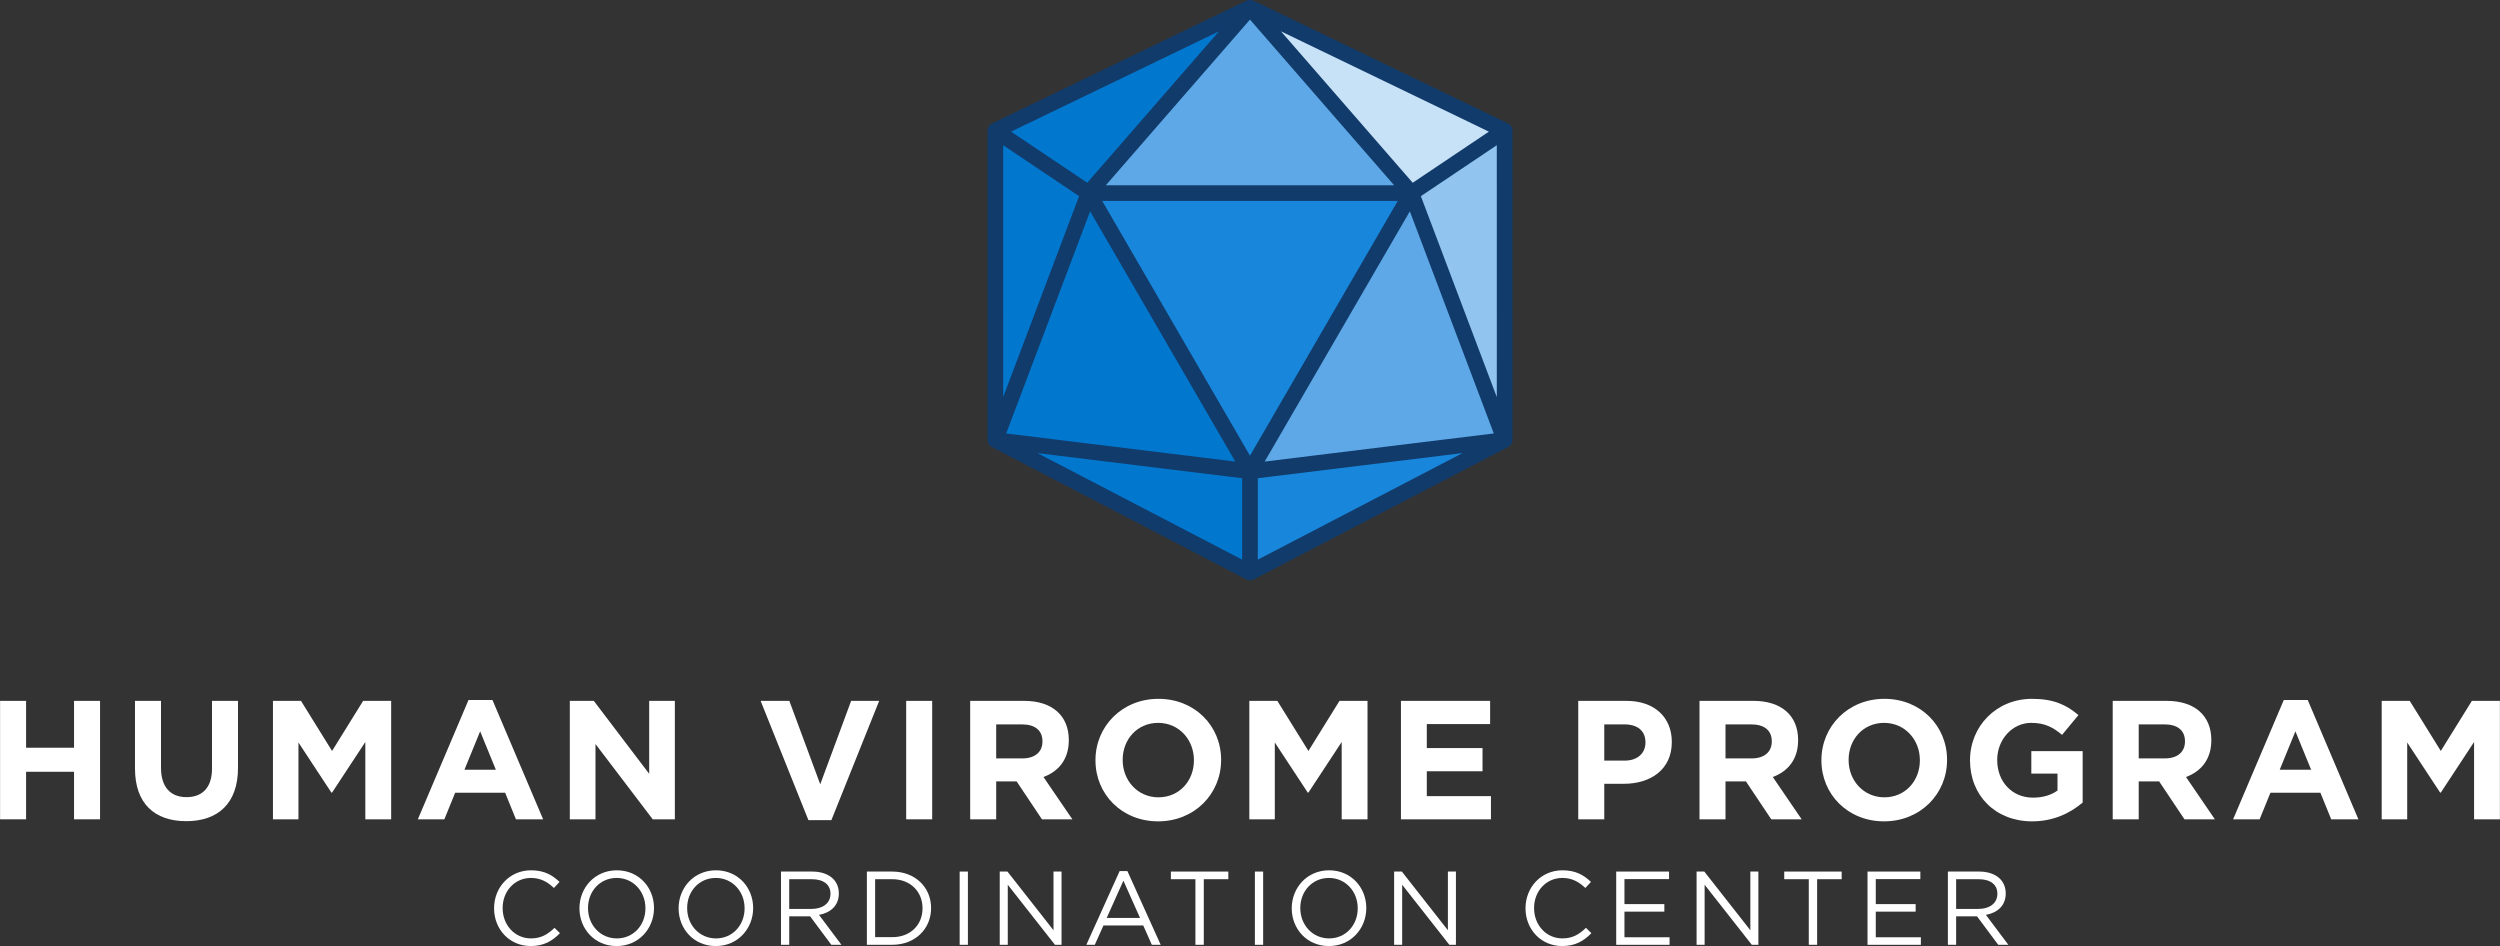 <svg width="650" height="246" viewBox="0 0 650 246" fill="none" xmlns="http://www.w3.org/2000/svg">
<rect x="0" y="0" width="650" height="246" fill="#333333" stroke="none"/>
<g clip-path="url(#clip0_5_373)">
<path d="M283.039 50.21H366.949L324.993 122.534L283.039 50.21Z" fill="#1887DB"/>
<path d="M391.207 114.404L324.993 122.534L366.949 50.21L391.207 114.404Z" fill="#5EA8E7"/>
<path d="M391.2 33.936L391.207 114.404L366.949 50.21L391.2 33.936Z" fill="#91C4EF"/>
<path d="M258.793 33.936L258.788 114.409L283.046 50.21L258.793 33.936Z" fill="#0277CE"/>
<path d="M258.784 114.409L324.997 122.534L283.043 50.21L258.784 114.409Z" fill="#0277CE"/>
<path d="M366.949 50.21H283.039L324.993 1.99L366.949 50.21Z" fill="#5EA8E7"/>
<path d="M258.788 114.409L324.993 122.534V148.862L258.788 114.409Z" fill="#0277CE"/>
<path d="M391.207 114.404L324.995 122.534V148.862L391.207 114.404Z" fill="#1887DB"/>
<path d="M391.2 33.936L366.949 50.21L324.993 1.99L391.2 33.936Z" fill="#C7E1F7"/>
<path d="M258.788 33.936L283.039 50.21L324.993 1.99L258.788 33.936Z" fill="#0277CE"/>
<path d="M393.234 114.539C393.234 114.515 393.234 114.491 393.234 114.469C393.234 114.446 393.246 114.426 393.246 114.404L393.239 33.936C393.239 33.91 393.229 33.886 393.229 33.861C393.229 33.837 393.234 33.816 393.233 33.792C393.227 33.722 393.204 33.658 393.192 33.591C393.176 33.502 393.164 33.413 393.137 33.326C393.108 33.236 393.067 33.155 393.026 33.07C392.99 32.993 392.958 32.914 392.912 32.843C392.861 32.762 392.798 32.694 392.736 32.621C392.682 32.556 392.632 32.489 392.569 32.431C392.498 32.366 392.414 32.315 392.332 32.258C392.274 32.219 392.225 32.168 392.162 32.136C392.15 32.129 392.135 32.127 392.123 32.12C392.109 32.113 392.099 32.103 392.087 32.096L325.876 0.15C325.812 0.12 325.742 0.118 325.675 0.094C325.559 0.053 325.447 0.015 325.327 -0.005C325.217 -0.024 325.109 -0.027 325 -0.027C324.884 -0.027 324.772 -0.024 324.656 -0.003C324.538 0.017 324.429 0.053 324.318 0.092C324.25 0.116 324.178 0.118 324.113 0.15L257.906 32.098C257.889 32.106 257.877 32.118 257.862 32.127C257.853 32.13 257.845 32.132 257.836 32.136C257.795 32.158 257.766 32.19 257.727 32.214C257.615 32.284 257.507 32.354 257.412 32.443C257.376 32.475 257.35 32.515 257.316 32.551C257.224 32.648 257.139 32.749 257.067 32.861C257.044 32.899 257.028 32.942 257.008 32.981C256.945 33.101 256.887 33.22 256.849 33.352C256.836 33.4 256.83 33.447 256.82 33.495C256.798 33.593 256.767 33.688 256.761 33.789C256.759 33.823 256.767 33.856 256.767 33.888C256.767 33.904 256.761 33.917 256.761 33.933L256.754 114.405C256.754 114.421 256.762 114.436 256.762 114.451C256.762 114.455 256.762 114.458 256.762 114.462C256.766 114.585 256.8 114.701 256.825 114.82C256.844 114.911 256.842 115.005 256.873 115.092C256.88 115.113 256.892 115.13 256.899 115.148C256.899 115.148 256.899 115.15 256.899 115.152C256.911 115.183 256.926 115.212 256.94 115.242C256.97 115.316 256.998 115.391 257.038 115.459C257.081 115.529 257.136 115.586 257.185 115.651C257.209 115.681 257.229 115.712 257.255 115.741C257.321 115.818 257.41 115.875 257.49 115.941C257.569 116.009 257.639 116.09 257.727 116.143C257.749 116.156 257.775 116.167 257.799 116.179C257.816 116.189 257.828 116.206 257.847 116.215L324.054 150.668C324.141 150.713 324.234 150.738 324.327 150.771C324.378 150.789 324.427 150.813 324.48 150.829C324.649 150.873 324.821 150.899 324.993 150.899C325.165 150.899 325.338 150.873 325.506 150.829C325.561 150.815 325.61 150.789 325.661 150.771C325.752 150.738 325.844 150.714 325.931 150.67L392.143 116.211C392.16 116.203 392.172 116.189 392.187 116.177C392.305 116.112 392.399 116.021 392.499 115.936C392.561 115.885 392.634 115.849 392.689 115.791C392.702 115.777 392.713 115.76 392.725 115.745C392.759 115.707 392.786 115.666 392.817 115.627C392.863 115.572 392.91 115.517 392.948 115.456C392.985 115.395 393.008 115.326 393.037 115.261C393.05 115.232 393.062 115.205 393.076 115.178C393.123 115.063 393.142 114.942 393.168 114.819C393.188 114.725 393.226 114.634 393.231 114.539H393.234ZM324.995 118.471L286.58 52.251H363.409L324.995 118.471ZM261.609 112.7L283.433 54.945L321.177 120.01L274.49 114.282L261.609 112.7ZM366.558 54.94L388.385 112.695L328.814 120.01L366.56 54.942L366.558 54.94ZM389.171 103.253L369.424 51.004L372.011 49.268L389.165 37.758L389.171 103.253ZM387.11 34.227L373.76 43.185L367.304 47.517L333.044 8.14L387.11 34.227ZM324.993 5.094L339.01 21.204L362.472 48.172H287.513L308.423 24.139L324.993 5.094ZM316.942 8.139L282.684 47.514L262.88 34.225L316.941 8.14L316.942 8.139ZM260.829 37.761L280.564 51.004L260.823 103.247L260.829 37.761ZM322.957 145.504L269.735 117.807L270.801 117.938L322.957 124.339V145.504ZM327.032 145.504V124.338L380.26 117.803L327.032 145.504Z" fill="#113B6B"/>
<path d="M19.249 213.021V200.659H6.781V213.021H0.019V182.226H6.781V194.412H19.249V182.226H26.011V213.021H19.249Z" fill="white"/>
<path d="M48.402 213.504C40.148 213.504 35.098 208.885 35.098 199.822V182.226H41.86V199.648C41.86 204.662 44.363 207.258 48.491 207.258C52.618 207.258 55.121 204.751 55.121 199.868V182.228H61.883V199.605C61.883 208.931 56.658 213.506 48.404 213.506L48.402 213.504Z" fill="white"/>
<path d="M94.985 213.021V192.917L86.336 206.071H86.16L77.598 193.049V213.021H70.969V182.226H78.256L86.336 195.249L94.414 182.226H101.703V213.021H94.985Z" fill="white"/>
<path d="M134.146 213.021L131.337 206.114H118.341L115.532 213.021H108.638L121.811 182.008H128.044L141.217 213.021H134.146ZM124.839 190.144L120.756 200.131H128.924L124.839 190.144Z" fill="white"/>
<path d="M169.71 213.021L154.826 193.443V213.021H148.153V182.226H154.386L168.788 201.187V182.226H175.461V213.021H169.71Z" fill="white"/>
<path d="M216.159 213.239H210.189L197.764 182.226H205.228L213.262 203.914L221.297 182.226H228.586L216.159 213.239Z" fill="white"/>
<path d="M235.607 213.021V182.226H242.369V213.021H235.607Z" fill="white"/>
<path d="M270.908 213.021L264.324 203.167H259.011V213.021H252.249V182.226H266.298C273.542 182.226 277.89 186.055 277.89 192.387V192.476C277.89 197.447 275.212 200.57 271.306 202.022L278.813 213.021H270.908ZM271.04 192.741C271.04 189.837 269.019 188.342 265.727 188.342H259.009V197.184H265.858C269.152 197.184 271.04 195.425 271.04 192.83V192.741Z" fill="white"/>
<path d="M301.113 213.549C291.63 213.549 284.824 206.466 284.824 197.711V197.622C284.824 188.868 291.717 181.697 301.2 181.697C310.683 181.697 317.49 188.779 317.49 197.535V197.623C317.49 206.377 310.596 213.549 301.113 213.549ZM310.421 197.623C310.421 192.345 306.557 187.946 301.113 187.946C295.669 187.946 291.895 192.258 291.895 197.536V197.625C291.895 202.904 295.758 207.303 301.202 207.303C306.646 207.303 310.421 202.991 310.421 197.712V197.623Z" fill="white"/>
<path d="M348.839 213.021V192.917L340.19 206.071H340.014L331.452 193.049V213.021H324.823V182.226H332.11L340.19 195.249L348.268 182.226H355.556V213.021H348.839Z" fill="white"/>
<path d="M364.248 213.021V182.226H387.431V188.253H370.966V194.501H385.455V200.528H370.966V206.995H387.649V213.022H364.247L364.248 213.021Z" fill="white"/>
<path d="M422.244 203.784H417.107V213.021H410.345V182.226H422.902C430.234 182.226 434.67 186.581 434.67 192.871V192.96C434.67 200.087 429.137 203.784 422.244 203.784ZM427.821 193.004C427.821 189.968 425.712 188.34 422.333 188.34H417.107V197.755H422.464C425.845 197.755 427.821 195.732 427.821 193.093V193.004Z" fill="white"/>
<path d="M460.529 213.021L453.945 203.167H448.632V213.021H441.87V182.226H455.919C463.163 182.226 467.511 186.055 467.511 192.387V192.476C467.511 197.447 464.833 200.57 460.926 202.022L468.433 213.021H460.529ZM460.662 192.741C460.662 189.837 458.642 188.342 455.35 188.342H448.632V197.184H455.481C458.775 197.184 460.662 195.425 460.662 192.83V192.741Z" fill="white"/>
<path d="M489.858 213.549C480.375 213.549 473.569 206.466 473.569 197.711V197.622C473.569 188.868 480.462 181.697 489.945 181.697C499.428 181.697 506.234 188.779 506.234 197.535V197.623C506.234 206.377 499.341 213.549 489.858 213.549ZM499.165 197.623C499.165 192.345 495.302 187.946 489.858 187.946C484.414 187.946 480.639 192.258 480.639 197.536V197.625C480.639 202.904 484.503 207.303 489.947 207.303C495.391 207.303 499.165 202.991 499.165 197.712V197.623Z" fill="white"/>
<path d="M528.363 213.549C518.789 213.549 512.205 206.818 512.205 197.711V197.622C512.205 188.868 519.011 181.697 528.318 181.697C533.851 181.697 537.188 183.193 540.393 185.92L536.136 191.067C533.764 189.087 531.657 187.944 528.1 187.944C523.181 187.944 519.275 192.299 519.275 197.535V197.623C519.275 203.254 523.139 207.39 528.583 207.39C531.041 207.39 533.237 206.773 534.949 205.542V201.143H528.143V195.292H541.491V208.666C538.33 211.348 533.984 213.549 528.363 213.549Z" fill="white"/>
<path d="M567.964 213.021L561.379 203.167H556.067V213.021H549.305V182.226H563.354C570.598 182.226 574.944 186.055 574.944 192.387V192.476C574.944 197.447 572.267 200.57 568.36 202.022L575.867 213.021H567.964ZM568.095 192.741C568.095 189.837 566.077 188.342 562.784 188.342H556.067V197.184H562.916C566.208 197.184 568.095 195.425 568.095 192.83V192.741Z" fill="white"/>
<path d="M606.116 213.021L603.306 206.114H590.311L587.501 213.021H580.608L593.78 182.008H600.014L613.186 213.021H606.118H606.116ZM596.808 190.144L592.725 200.131H600.894L596.81 190.144H596.808Z" fill="white"/>
<path d="M643.26 213.021V192.917L634.609 206.071H634.434L625.873 193.049V213.021H619.242V182.226H626.531L634.609 195.249L642.687 182.226H649.976V213.021H643.26Z" fill="white"/>
<path d="M128.46 236.181V236.126C128.46 230.741 132.479 226.279 138.071 226.279C141.519 226.279 143.582 227.502 145.481 229.298L144.015 230.874C142.414 229.351 140.622 228.264 138.044 228.264C133.836 228.264 130.687 231.691 130.687 236.071V236.124C130.687 240.532 133.863 243.986 138.044 243.986C140.649 243.986 142.359 242.98 144.178 241.239L145.59 242.626C143.609 244.638 141.437 245.971 137.989 245.971C132.505 245.971 128.46 241.645 128.46 236.177V236.181Z" fill="white"/>
<path d="M150.657 236.181V236.126C150.657 230.876 154.594 226.279 160.377 226.279C166.161 226.279 170.041 230.823 170.041 236.073V236.126C170.041 241.376 166.104 245.974 160.323 245.974C154.541 245.974 150.657 241.43 150.657 236.181ZM167.814 236.181V236.126C167.814 231.802 164.665 228.266 160.323 228.266C155.98 228.266 152.884 231.747 152.884 236.073V236.126C152.884 240.451 156.033 243.988 160.377 243.988C164.722 243.988 167.814 240.506 167.814 236.181Z" fill="white"/>
<path d="M176.436 236.181V236.126C176.436 230.876 180.371 226.279 186.155 226.279C191.938 226.279 195.82 230.823 195.82 236.073V236.126C195.82 241.376 191.883 245.974 186.1 245.974C180.317 245.974 176.436 241.43 176.436 236.181ZM193.593 236.181V236.126C193.593 231.802 190.444 228.266 186.1 228.266C181.756 228.266 178.661 231.747 178.661 236.073V236.126C178.661 240.451 181.812 243.988 186.155 243.988C190.497 243.988 193.593 240.506 193.593 236.181Z" fill="white"/>
<path d="M203.056 226.607H211.228C213.562 226.607 215.434 227.314 216.629 228.512C217.553 229.436 218.097 230.77 218.097 232.265V232.32C218.097 235.475 215.925 237.325 212.94 237.867L218.776 245.646H216.143L210.633 238.248H205.202V245.646H203.058V226.605L203.056 226.607ZM211.037 236.317C213.888 236.317 215.923 234.848 215.923 232.402V232.347C215.923 230.007 214.131 228.594 211.064 228.594H205.199V236.317H211.037Z" fill="white"/>
<path d="M225.388 226.607H231.984C237.955 226.607 242.083 230.716 242.083 236.073V236.126C242.083 241.485 237.955 245.646 231.984 245.646H225.388V226.607ZM227.531 228.592V243.661H231.984C236.789 243.661 239.856 240.397 239.856 236.18V236.126C239.856 231.911 236.789 228.592 231.984 228.592H227.531Z" fill="white"/>
<path d="M249.511 226.607H251.656V245.648H249.511V226.607Z" fill="white"/>
<path d="M259.93 226.607H261.938L273.911 241.866V226.607H275.999V245.648H274.289L262.02 230.034V245.648H259.93V226.607Z" fill="white"/>
<path d="M291.11 226.47H293.119L301.778 245.646H299.47L297.243 240.614H286.901L284.647 245.646H282.449L291.11 226.47ZM296.404 238.656L292.087 228.973L287.745 238.656H296.404Z" fill="white"/>
<path d="M310.81 228.592H304.431V226.607H319.362V228.592H312.983V245.646H310.811V228.592H310.81Z" fill="white"/>
<path d="M326.274 226.607H328.418V245.648H326.274V226.607Z" fill="white"/>
<path d="M335.852 236.181V236.126C335.852 230.876 339.787 226.279 345.57 226.279C351.354 226.279 355.236 230.823 355.236 236.073V236.126C355.236 241.376 351.299 245.974 345.516 245.974C339.733 245.974 335.852 241.43 335.852 236.181ZM353.009 236.181V236.126C353.009 231.802 349.86 228.266 345.516 228.266C341.172 228.266 338.077 231.747 338.077 236.073V236.126C338.077 240.451 341.228 243.988 345.57 243.988C349.913 243.988 353.009 240.506 353.009 236.181Z" fill="white"/>
<path d="M362.472 226.607H364.48L376.452 241.866V226.607H378.541V245.648H376.831L364.562 230.034V245.648H362.472V226.607Z" fill="white"/>
<path d="M396.634 236.181V236.126C396.634 230.741 400.651 226.279 406.243 226.279C409.691 226.279 411.754 227.502 413.655 229.298L412.188 230.874C410.587 229.351 408.796 228.264 406.216 228.264C402.01 228.264 398.859 231.691 398.859 236.071V236.124C398.859 240.532 402.037 243.986 406.216 243.986C408.823 243.986 410.533 242.98 412.352 241.239L413.764 242.626C411.783 244.638 409.609 245.971 406.161 245.971C400.677 245.971 396.634 241.645 396.634 236.177V236.181Z" fill="white"/>
<path d="M420.215 226.607H433.952V228.566H422.358V235.067H432.73V237.026H422.358V243.69H434.087V245.65H420.215V226.609V226.607Z" fill="white"/>
<path d="M441.11 226.607H443.118L455.09 241.866V226.607H457.179V245.648H455.469L443.2 230.034V245.648H441.11V226.607Z" fill="white"/>
<path d="M470.282 228.592H463.902V226.607H478.834V228.592H472.455V245.646H470.283V228.592H470.282Z" fill="white"/>
<path d="M485.555 226.607H499.292V228.566H487.7V235.067H498.069V237.026H487.7V243.69H499.426V245.65H485.555V226.609V226.607Z" fill="white"/>
<path d="M506.449 226.607H514.621C516.955 226.607 518.827 227.314 520.022 228.512C520.946 229.436 521.49 230.77 521.49 232.265V232.32C521.49 235.475 519.318 237.325 516.333 237.867L522.169 245.646H519.536L514.026 238.248H508.596V245.646H506.451V226.605L506.449 226.607ZM514.432 236.317C517.282 236.317 519.318 234.848 519.318 232.402V232.347C519.318 230.007 517.526 228.594 514.459 228.594H508.594V236.317H514.432Z" fill="white"/>
</g>
<defs>
<clipPath id="clip0_5_373">
<rect width="650" height="246" fill="white"/>
</clipPath>
</defs>
</svg>
